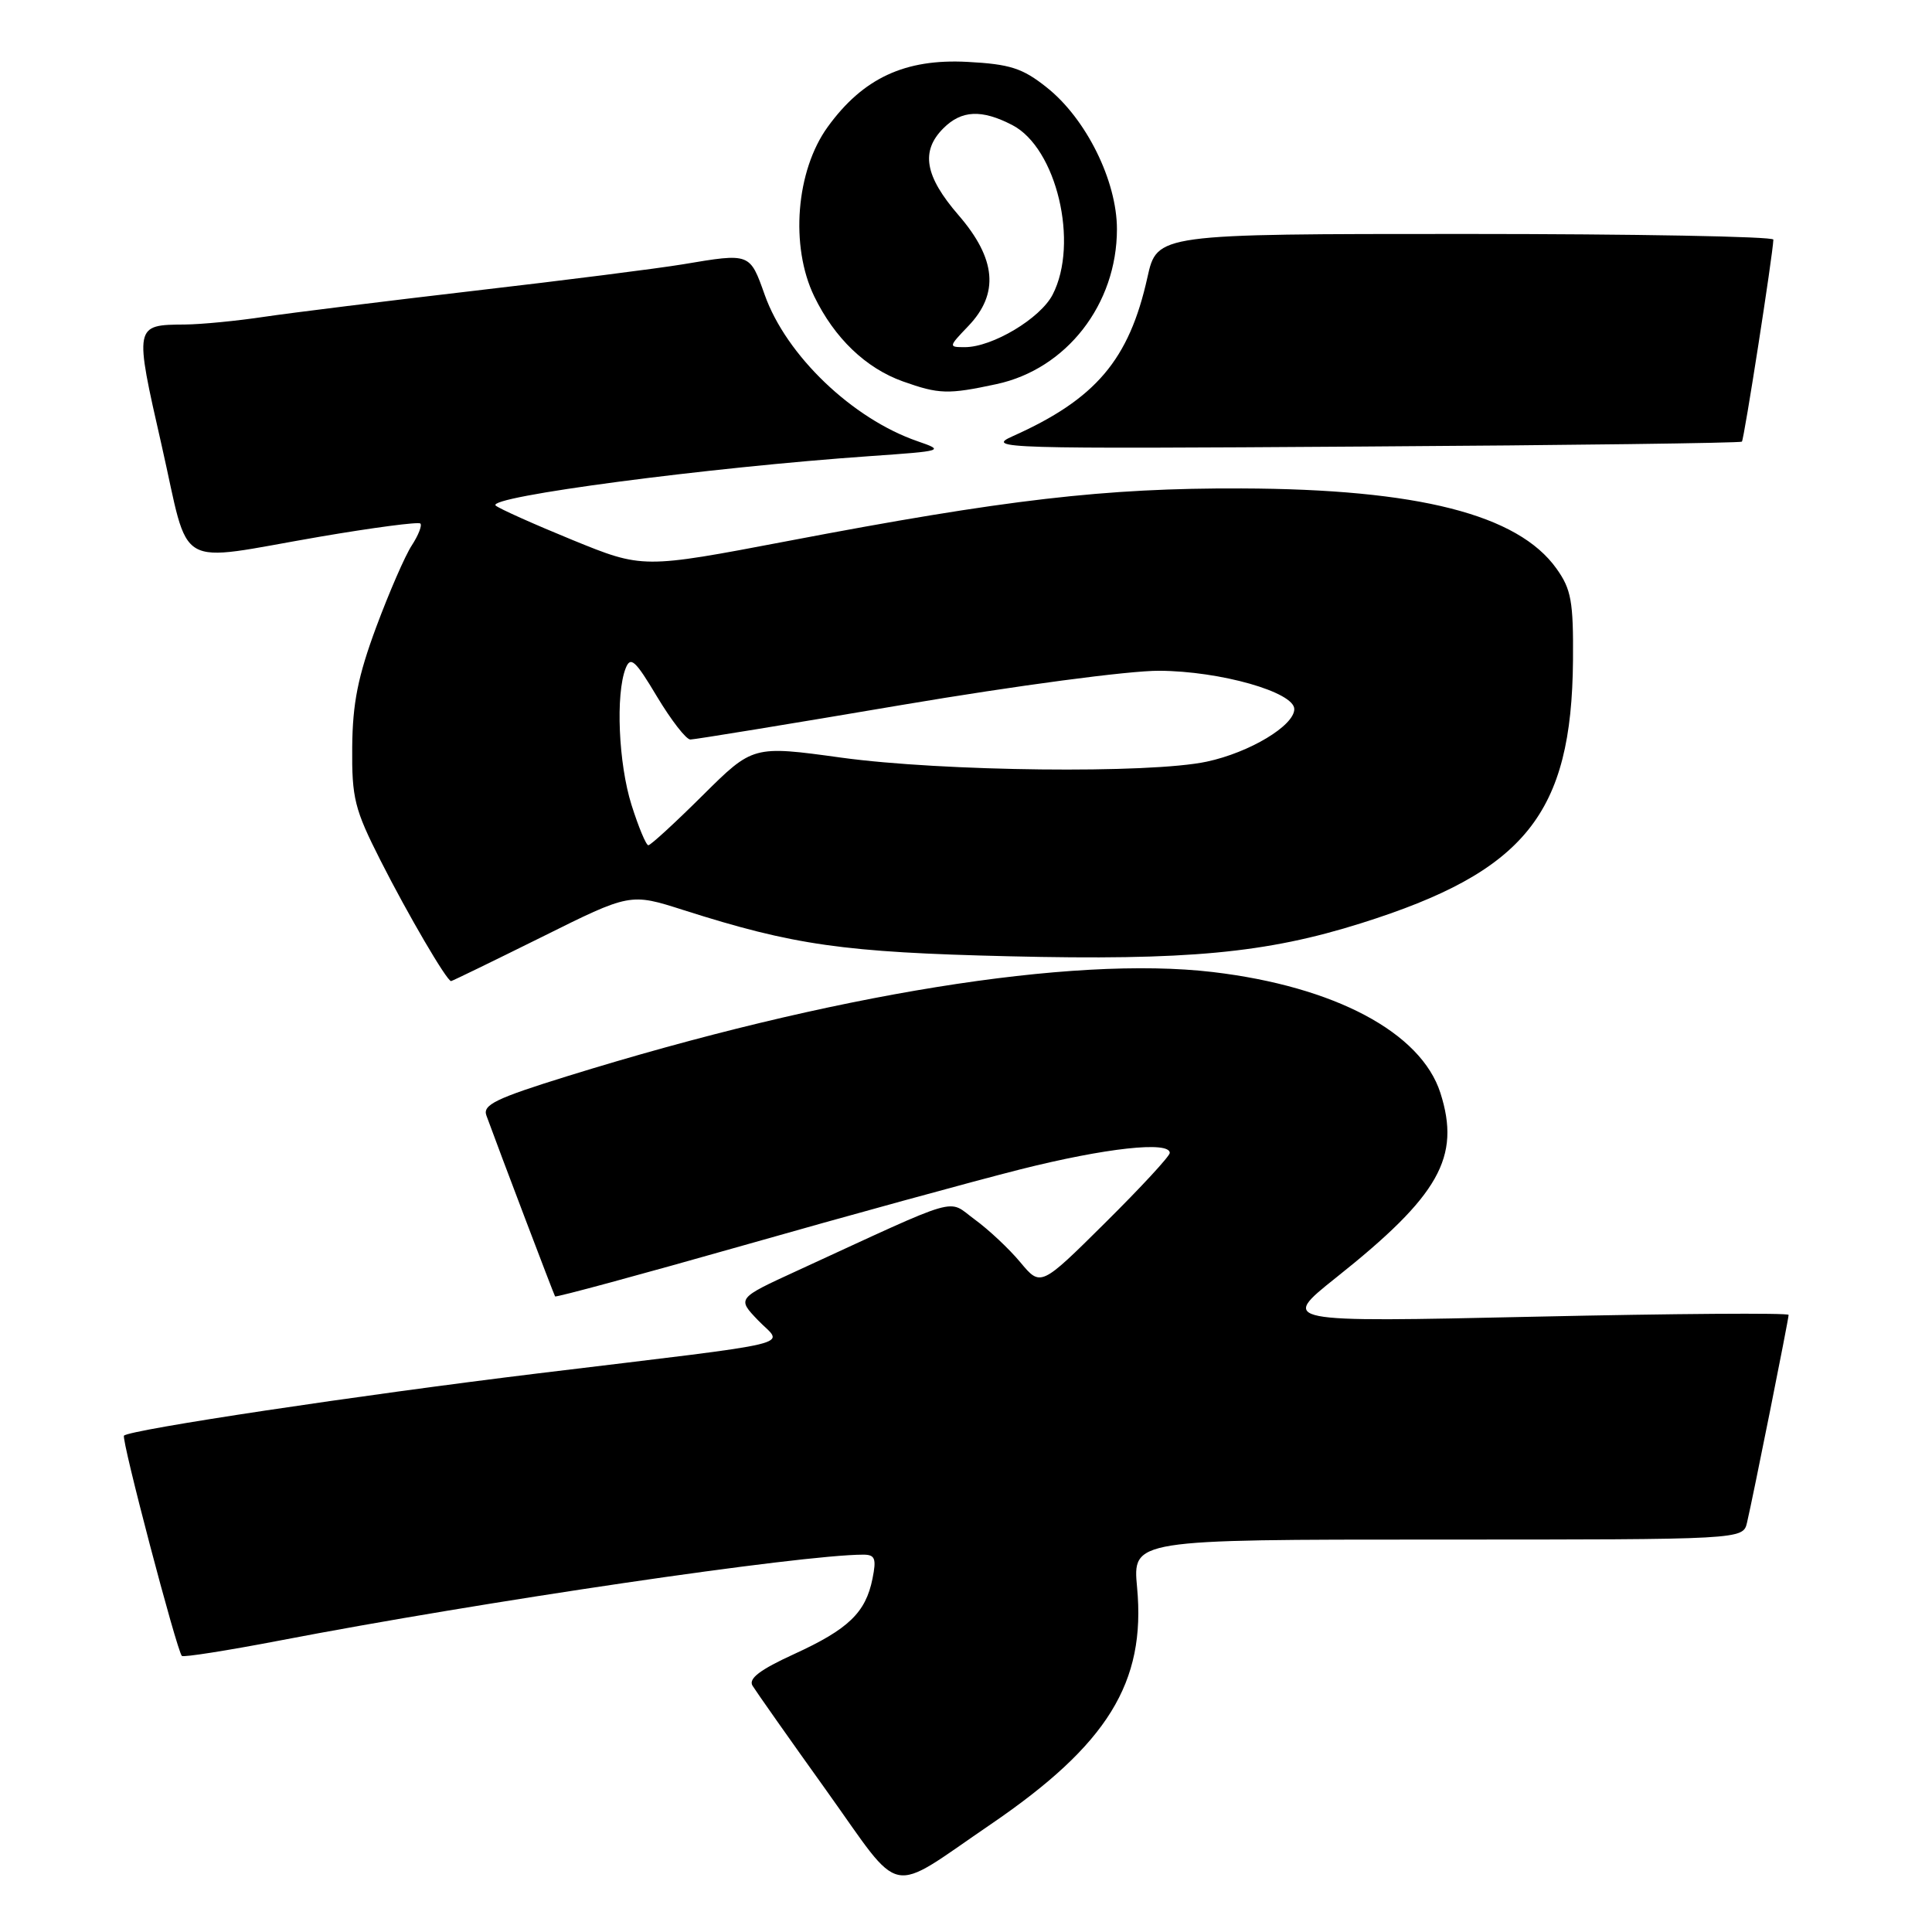 <?xml version="1.0" encoding="UTF-8" standalone="no"?>
<!DOCTYPE svg PUBLIC "-//W3C//DTD SVG 1.1//EN" "http://www.w3.org/Graphics/SVG/1.1/DTD/svg11.dtd" >
<svg xmlns="http://www.w3.org/2000/svg" xmlns:xlink="http://www.w3.org/1999/xlink" version="1.1" viewBox="0 0 256 256">
 <g >
 <path fill="currentColor"
d=" M 131.28 241.73 C 146.77 231.16 151.85 222.96 150.67 210.35 C 150.08 204.00 150.08 204.00 190.52 204.00 C 230.96 204.00 230.96 204.00 231.49 201.75 C 232.27 198.45 237.00 174.81 237.00 174.23 C 237.00 173.95 221.84 174.06 203.30 174.47 C 169.61 175.21 169.61 175.21 177.05 169.28 C 190.72 158.41 193.58 153.34 190.86 144.82 C 188.29 136.80 176.84 130.71 160.69 128.80 C 142.02 126.60 110.23 131.72 75.17 142.60 C 65.70 145.54 63.93 146.40 64.45 147.81 C 66.20 152.61 73.39 171.54 73.55 171.78 C 73.65 171.94 84.93 168.88 98.62 164.99 C 112.30 161.09 128.76 156.58 135.19 154.95 C 146.47 152.11 155.00 151.17 155.00 152.77 C 155.00 153.20 151.15 157.36 146.45 162.02 C 137.90 170.50 137.90 170.50 135.20 167.26 C 133.72 165.48 131.00 162.93 129.16 161.59 C 125.42 158.86 127.81 158.18 105.58 168.40 C 97.66 172.04 97.66 172.04 100.45 174.95 C 103.78 178.43 107.05 177.64 71.38 181.97 C 47.55 184.87 17.24 189.43 16.43 190.23 C 16.03 190.63 23.44 218.78 24.10 219.42 C 24.32 219.62 30.12 218.71 37.00 217.39 C 63.94 212.21 106.11 206.01 114.38 206.00 C 115.95 206.00 116.15 206.51 115.61 209.18 C 114.71 213.68 112.42 215.88 105.21 219.18 C 100.71 221.24 99.15 222.42 99.71 223.36 C 100.15 224.08 104.54 230.33 109.49 237.24 C 119.80 251.66 117.42 251.17 131.28 241.73 Z  M 71.77 124.17 C 83.50 118.33 83.50 118.33 90.57 120.59 C 105.19 125.25 111.79 126.19 133.63 126.71 C 157.33 127.28 167.76 126.30 180.36 122.33 C 202.10 115.49 208.26 107.84 208.43 87.50 C 208.49 79.69 208.20 78.08 206.24 75.34 C 201.13 68.17 187.91 64.80 164.50 64.72 C 146.46 64.65 133.24 66.18 104.33 71.70 C 85.16 75.35 85.16 75.35 75.83 71.54 C 70.70 69.44 66.13 67.39 65.68 66.99 C 64.36 65.82 93.83 61.93 115.39 60.43 C 125.02 59.76 125.19 59.71 121.59 58.47 C 112.96 55.50 104.18 47.10 101.33 39.07 C 99.35 33.50 99.42 33.52 90.50 35.02 C 87.20 35.57 74.83 37.14 63.00 38.51 C 51.17 39.89 38.58 41.45 35.00 41.98 C 31.42 42.52 26.70 42.98 24.50 43.00 C 17.78 43.05 17.78 43.04 21.42 59.02 C 25.25 75.89 22.82 74.48 42.37 71.12 C 49.45 69.91 55.45 69.12 55.70 69.37 C 55.95 69.62 55.44 70.92 54.57 72.26 C 53.69 73.59 51.57 78.47 49.85 83.09 C 47.43 89.62 46.72 93.17 46.67 99.00 C 46.61 105.77 46.98 107.23 50.41 114.00 C 54.04 121.17 59.20 129.99 59.77 130.00 C 59.91 130.00 65.31 127.37 71.77 124.17 Z  M 230.81 58.52 C 231.10 58.24 234.92 33.69 234.98 31.75 C 234.99 31.34 216.62 31.00 194.16 31.00 C 153.32 31.00 153.32 31.00 152.04 36.75 C 149.62 47.67 145.20 52.88 134.19 57.80 C 130.57 59.42 132.67 59.49 180.44 59.17 C 207.96 59.00 230.63 58.70 230.81 58.52 Z  M 132.03 50.90 C 141.32 48.91 148.00 40.32 148.00 30.36 C 148.00 23.97 143.92 15.72 138.69 11.58 C 135.49 9.03 133.84 8.50 128.19 8.20 C 119.92 7.76 114.36 10.35 109.68 16.81 C 105.47 22.62 104.67 32.62 107.89 39.27 C 110.57 44.80 114.72 48.78 119.64 50.54 C 124.42 52.24 125.62 52.28 132.03 50.90 Z  M 83.68 106.66 C 81.95 101.17 81.56 91.99 82.90 88.56 C 83.55 86.91 84.17 87.47 87.06 92.31 C 88.94 95.44 90.92 98.00 91.48 97.99 C 92.04 97.99 104.65 95.93 119.50 93.41 C 134.76 90.83 149.59 88.86 153.60 88.88 C 161.70 88.92 171.50 91.71 171.50 93.96 C 171.50 96.15 165.58 99.71 159.91 100.92 C 152.39 102.54 124.88 102.23 111.47 100.39 C 99.77 98.78 99.77 98.78 93.11 105.39 C 89.45 109.03 86.21 112.00 85.91 112.00 C 85.61 112.00 84.61 109.60 83.68 106.66 Z  M 128.31 43.20 C 132.42 38.91 132.01 34.29 127.00 28.50 C 122.54 23.34 121.96 20.04 125.00 17.00 C 127.41 14.59 130.07 14.47 134.13 16.57 C 140.00 19.60 143.00 32.23 139.48 39.04 C 137.85 42.20 131.49 46.00 127.85 46.00 C 125.66 46.00 125.67 45.96 128.31 43.20 Z "/>
</g>
</svg>